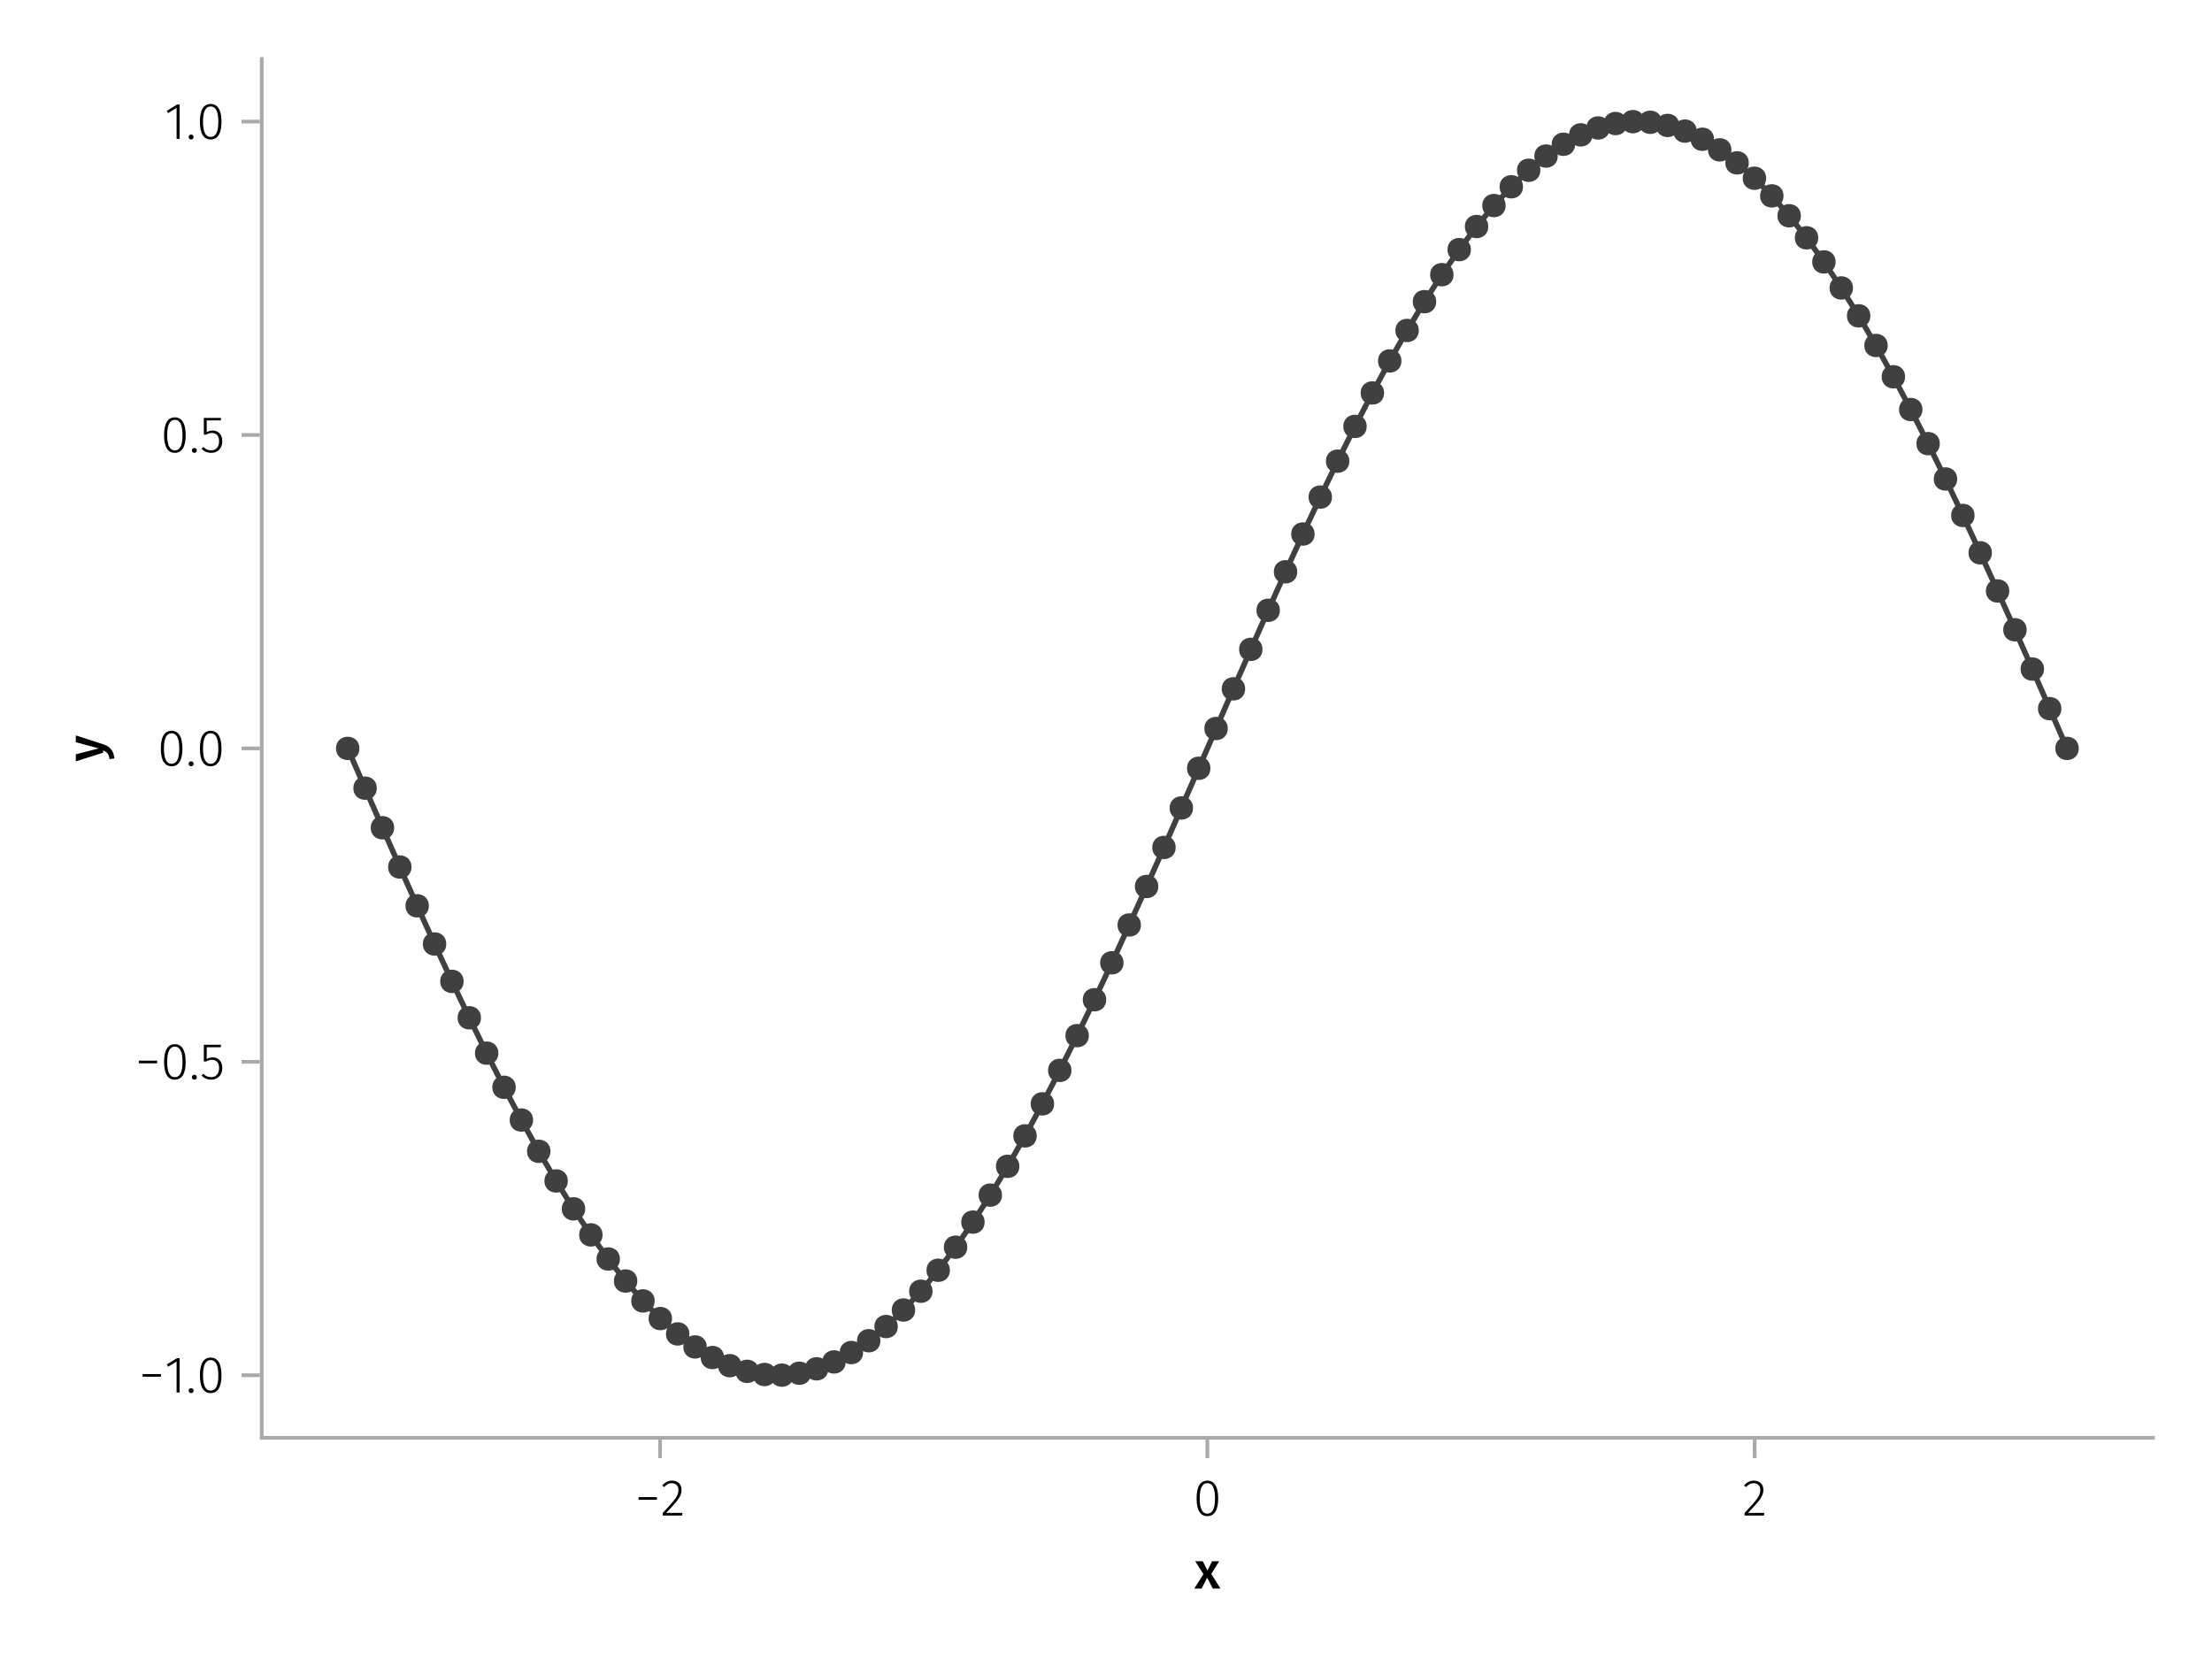 <?xml version="1.0" encoding="UTF-8"?>
<svg xmlns="http://www.w3.org/2000/svg" xmlns:xlink="http://www.w3.org/1999/xlink" width="600" height="450" viewBox="0 0 600 450">
<defs>
<g>
<g id="glyph-0-0-9260c431">
<path d="M 4.562 -3.969 L 7.047 0 L 4.969 0 L 3.438 -2.938 L 1.938 0 L -0.047 0 L 2.422 -3.906 L 0.203 -7.406 L 2.25 -7.406 L 3.516 -4.891 L 4.766 -7.406 L 6.703 -7.406 Z M 4.562 -3.969 "/>
</g>
<g id="glyph-1-0-9260c431">
<path d="M 0.969 -4.281 L 0.969 -5 L 5.938 -5 L 5.938 -4.281 Z M 0.969 -4.281 "/>
</g>
<g id="glyph-1-1-9260c431">
<path d="M 3.156 -9.469 C 3.938 -9.469 4.555 -9.238 5.016 -8.781 C 5.484 -8.32 5.719 -7.734 5.719 -7.016 C 5.719 -6.41 5.586 -5.844 5.328 -5.312 C 5.078 -4.781 4.68 -4.195 4.141 -3.562 C 3.609 -2.926 2.742 -1.977 1.547 -0.719 L 5.969 -0.719 L 5.859 0 L 0.609 0 L 0.609 -0.688 C 1.879 -2.051 2.789 -3.062 3.344 -3.719 C 3.906 -4.375 4.301 -4.941 4.531 -5.422 C 4.758 -5.898 4.875 -6.414 4.875 -6.969 C 4.875 -7.52 4.711 -7.957 4.391 -8.281 C 4.066 -8.613 3.641 -8.781 3.109 -8.781 C 2.68 -8.781 2.301 -8.691 1.969 -8.516 C 1.633 -8.336 1.316 -8.07 1.016 -7.719 L 0.469 -8.141 C 0.832 -8.586 1.234 -8.922 1.672 -9.141 C 2.109 -9.359 2.602 -9.469 3.156 -9.469 Z M 3.156 -9.469 "/>
</g>
<g id="glyph-2-0-9260c431">
<path d="M 3.844 -9.469 C 4.812 -9.469 5.539 -9.055 6.031 -8.234 C 6.531 -7.422 6.781 -6.223 6.781 -4.641 C 6.781 -3.078 6.531 -1.883 6.031 -1.062 C 5.531 -0.25 4.801 0.156 3.844 0.156 C 2.883 0.156 2.156 -0.25 1.656 -1.062 C 1.164 -1.883 0.922 -3.082 0.922 -4.656 C 0.922 -6.238 1.164 -7.438 1.656 -8.25 C 2.156 -9.062 2.883 -9.469 3.844 -9.469 Z M 3.844 -8.797 C 2.457 -8.797 1.766 -7.414 1.766 -4.656 C 1.766 -1.895 2.457 -0.516 3.844 -0.516 C 4.531 -0.516 5.047 -0.848 5.391 -1.516 C 5.742 -2.191 5.922 -3.234 5.922 -4.641 C 5.922 -6.055 5.742 -7.102 5.391 -7.781 C 5.047 -8.457 4.531 -8.797 3.844 -8.797 Z M 3.844 -8.797 "/>
</g>
<g id="glyph-3-0-9260c431">
<path d="M 3.156 -9.469 C 3.938 -9.469 4.555 -9.238 5.016 -8.781 C 5.484 -8.32 5.719 -7.734 5.719 -7.016 C 5.719 -6.41 5.586 -5.844 5.328 -5.312 C 5.078 -4.781 4.68 -4.195 4.141 -3.562 C 3.609 -2.926 2.742 -1.977 1.547 -0.719 L 5.969 -0.719 L 5.859 0 L 0.609 0 L 0.609 -0.688 C 1.879 -2.051 2.789 -3.062 3.344 -3.719 C 3.906 -4.375 4.301 -4.941 4.531 -5.422 C 4.758 -5.898 4.875 -6.414 4.875 -6.969 C 4.875 -7.52 4.711 -7.957 4.391 -8.281 C 4.066 -8.613 3.641 -8.781 3.109 -8.781 C 2.68 -8.781 2.301 -8.691 1.969 -8.516 C 1.633 -8.336 1.316 -8.07 1.016 -7.719 L 0.469 -8.141 C 0.832 -8.586 1.234 -8.922 1.672 -9.141 C 2.109 -9.359 2.602 -9.469 3.156 -9.469 Z M 3.156 -9.469 "/>
</g>
<g id="glyph-4-0-9260c431">
<path d="M 0.031 -4.656 C 0.945 -4.363 1.656 -3.91 2.156 -3.297 C 2.664 -2.691 2.961 -1.863 3.047 -0.812 L 1.75 -0.625 C 1.676 -1.113 1.57 -1.504 1.438 -1.797 C 1.301 -2.086 1.117 -2.32 0.891 -2.5 C 0.672 -2.676 0.375 -2.844 0 -3 L 0 -2.375 L -7.406 -0.031 L -7.406 -1.938 L -1.188 -3.547 L -7.406 -5.219 L -7.406 -7.062 Z M 0.031 -4.656 "/>
</g>
<g id="glyph-5-0-9260c431">
<path d="M 0.969 -4.281 L 0.969 -5 L 5.938 -5 L 5.938 -4.281 Z M 0.969 -4.281 "/>
</g>
<g id="glyph-5-1-9260c431">
<path d="M 4.094 -9.312 L 4.094 0 L 3.281 0 L 3.281 -8.406 L 0.984 -6.984 L 0.609 -7.594 L 3.391 -9.312 Z M 4.094 -9.312 "/>
</g>
<g id="glyph-5-2-9260c431">
<path d="M 1.438 -1.172 C 1.633 -1.172 1.797 -1.109 1.922 -0.984 C 2.047 -0.859 2.109 -0.703 2.109 -0.516 C 2.109 -0.316 2.047 -0.156 1.922 -0.031 C 1.797 0.094 1.633 0.156 1.438 0.156 C 1.25 0.156 1.086 0.094 0.953 -0.031 C 0.828 -0.164 0.766 -0.328 0.766 -0.516 C 0.766 -0.703 0.828 -0.859 0.953 -0.984 C 1.086 -1.109 1.25 -1.172 1.438 -1.172 Z M 1.438 -1.172 "/>
</g>
<g id="glyph-5-3-9260c431">
<path d="M 3.844 -9.469 C 4.812 -9.469 5.539 -9.055 6.031 -8.234 C 6.531 -7.422 6.781 -6.223 6.781 -4.641 C 6.781 -3.078 6.531 -1.883 6.031 -1.062 C 5.531 -0.25 4.801 0.156 3.844 0.156 C 2.883 0.156 2.156 -0.25 1.656 -1.062 C 1.164 -1.883 0.922 -3.082 0.922 -4.656 C 0.922 -6.238 1.164 -7.438 1.656 -8.25 C 2.156 -9.062 2.883 -9.469 3.844 -9.469 Z M 3.844 -8.797 C 2.457 -8.797 1.766 -7.414 1.766 -4.656 C 1.766 -1.895 2.457 -0.516 3.844 -0.516 C 4.531 -0.516 5.047 -0.848 5.391 -1.516 C 5.742 -2.191 5.922 -3.234 5.922 -4.641 C 5.922 -6.055 5.742 -7.102 5.391 -7.781 C 5.047 -8.457 4.531 -8.797 3.844 -8.797 Z M 3.844 -8.797 "/>
</g>
<g id="glyph-6-0-9260c431">
<path d="M 0.969 -4.281 L 0.969 -5 L 5.938 -5 L 5.938 -4.281 Z M 0.969 -4.281 "/>
</g>
<g id="glyph-6-1-9260c431">
<path d="M 1.438 -1.172 C 1.633 -1.172 1.797 -1.109 1.922 -0.984 C 2.047 -0.859 2.109 -0.703 2.109 -0.516 C 2.109 -0.316 2.047 -0.156 1.922 -0.031 C 1.797 0.094 1.633 0.156 1.438 0.156 C 1.25 0.156 1.086 0.094 0.953 -0.031 C 0.828 -0.164 0.766 -0.328 0.766 -0.516 C 0.766 -0.703 0.828 -0.859 0.953 -0.984 C 1.086 -1.109 1.25 -1.172 1.438 -1.172 Z M 1.438 -1.172 "/>
</g>
<g id="glyph-6-2-9260c431">
<path d="M 3.844 -9.469 C 4.812 -9.469 5.539 -9.055 6.031 -8.234 C 6.531 -7.422 6.781 -6.223 6.781 -4.641 C 6.781 -3.078 6.531 -1.883 6.031 -1.062 C 5.531 -0.25 4.801 0.156 3.844 0.156 C 2.883 0.156 2.156 -0.25 1.656 -1.062 C 1.164 -1.883 0.922 -3.082 0.922 -4.656 C 0.922 -6.238 1.164 -7.438 1.656 -8.25 C 2.156 -9.062 2.883 -9.469 3.844 -9.469 Z M 3.844 -8.797 C 2.457 -8.797 1.766 -7.414 1.766 -4.656 C 1.766 -1.895 2.457 -0.516 3.844 -0.516 C 4.531 -0.516 5.047 -0.848 5.391 -1.516 C 5.742 -2.191 5.922 -3.234 5.922 -4.641 C 5.922 -6.055 5.742 -7.102 5.391 -7.781 C 5.047 -8.457 4.531 -8.797 3.844 -8.797 Z M 3.844 -8.797 "/>
</g>
<g id="glyph-7-0-9260c431">
<path d="M 3.844 -9.469 C 4.812 -9.469 5.539 -9.055 6.031 -8.234 C 6.531 -7.422 6.781 -6.223 6.781 -4.641 C 6.781 -3.078 6.531 -1.883 6.031 -1.062 C 5.531 -0.25 4.801 0.156 3.844 0.156 C 2.883 0.156 2.156 -0.25 1.656 -1.062 C 1.164 -1.883 0.922 -3.082 0.922 -4.656 C 0.922 -6.238 1.164 -7.438 1.656 -8.25 C 2.156 -9.062 2.883 -9.469 3.844 -9.469 Z M 3.844 -8.797 C 2.457 -8.797 1.766 -7.414 1.766 -4.656 C 1.766 -1.895 2.457 -0.516 3.844 -0.516 C 4.531 -0.516 5.047 -0.848 5.391 -1.516 C 5.742 -2.191 5.922 -3.234 5.922 -4.641 C 5.922 -6.055 5.742 -7.102 5.391 -7.781 C 5.047 -8.457 4.531 -8.797 3.844 -8.797 Z M 3.844 -8.797 "/>
</g>
<g id="glyph-7-1-9260c431">
<path d="M 1.438 -1.172 C 1.633 -1.172 1.797 -1.109 1.922 -0.984 C 2.047 -0.859 2.109 -0.703 2.109 -0.516 C 2.109 -0.316 2.047 -0.156 1.922 -0.031 C 1.797 0.094 1.633 0.156 1.438 0.156 C 1.25 0.156 1.086 0.094 0.953 -0.031 C 0.828 -0.164 0.766 -0.328 0.766 -0.516 C 0.766 -0.703 0.828 -0.859 0.953 -0.984 C 1.086 -1.109 1.25 -1.172 1.438 -1.172 Z M 1.438 -1.172 "/>
</g>
<g id="glyph-7-2-9260c431">
<path d="M 5.672 -8.641 L 1.891 -8.641 L 1.891 -5.453 C 2.398 -5.742 2.93 -5.891 3.484 -5.891 C 4.285 -5.891 4.922 -5.629 5.391 -5.109 C 5.867 -4.598 6.109 -3.895 6.109 -3 C 6.109 -2.395 5.984 -1.848 5.734 -1.359 C 5.484 -0.879 5.129 -0.504 4.672 -0.234 C 4.223 0.023 3.703 0.156 3.109 0.156 C 2.066 0.156 1.188 -0.219 0.469 -0.969 L 0.984 -1.453 C 1.273 -1.141 1.586 -0.906 1.922 -0.75 C 2.266 -0.602 2.66 -0.531 3.109 -0.531 C 3.773 -0.531 4.297 -0.75 4.672 -1.188 C 5.055 -1.633 5.25 -2.242 5.25 -3.016 C 5.25 -3.754 5.07 -4.305 4.719 -4.672 C 4.375 -5.047 3.898 -5.234 3.297 -5.234 C 3.004 -5.234 2.742 -5.195 2.516 -5.125 C 2.285 -5.062 2.031 -4.945 1.75 -4.781 L 1.109 -4.781 L 1.109 -9.312 L 5.797 -9.312 Z M 5.672 -8.641 "/>
</g>
<g id="glyph-8-0-9260c431">
<path d="M 3.844 -9.469 C 4.812 -9.469 5.539 -9.055 6.031 -8.234 C 6.531 -7.422 6.781 -6.223 6.781 -4.641 C 6.781 -3.078 6.531 -1.883 6.031 -1.062 C 5.531 -0.25 4.801 0.156 3.844 0.156 C 2.883 0.156 2.156 -0.25 1.656 -1.062 C 1.164 -1.883 0.922 -3.082 0.922 -4.656 C 0.922 -6.238 1.164 -7.438 1.656 -8.25 C 2.156 -9.062 2.883 -9.469 3.844 -9.469 Z M 3.844 -8.797 C 2.457 -8.797 1.766 -7.414 1.766 -4.656 C 1.766 -1.895 2.457 -0.516 3.844 -0.516 C 4.531 -0.516 5.047 -0.848 5.391 -1.516 C 5.742 -2.191 5.922 -3.234 5.922 -4.641 C 5.922 -6.055 5.742 -7.102 5.391 -7.781 C 5.047 -8.457 4.531 -8.797 3.844 -8.797 Z M 3.844 -8.797 "/>
</g>
<g id="glyph-8-1-9260c431">
<path d="M 1.438 -1.172 C 1.633 -1.172 1.797 -1.109 1.922 -0.984 C 2.047 -0.859 2.109 -0.703 2.109 -0.516 C 2.109 -0.316 2.047 -0.156 1.922 -0.031 C 1.797 0.094 1.633 0.156 1.438 0.156 C 1.25 0.156 1.086 0.094 0.953 -0.031 C 0.828 -0.164 0.766 -0.328 0.766 -0.516 C 0.766 -0.703 0.828 -0.859 0.953 -0.984 C 1.086 -1.109 1.25 -1.172 1.438 -1.172 Z M 1.438 -1.172 "/>
</g>
<g id="glyph-8-2-9260c431">
<path d="M 5.672 -8.641 L 1.891 -8.641 L 1.891 -5.453 C 2.398 -5.742 2.93 -5.891 3.484 -5.891 C 4.285 -5.891 4.922 -5.629 5.391 -5.109 C 5.867 -4.598 6.109 -3.895 6.109 -3 C 6.109 -2.395 5.984 -1.848 5.734 -1.359 C 5.484 -0.879 5.129 -0.504 4.672 -0.234 C 4.223 0.023 3.703 0.156 3.109 0.156 C 2.066 0.156 1.188 -0.219 0.469 -0.969 L 0.984 -1.453 C 1.273 -1.141 1.586 -0.906 1.922 -0.75 C 2.266 -0.602 2.66 -0.531 3.109 -0.531 C 3.773 -0.531 4.297 -0.75 4.672 -1.188 C 5.055 -1.633 5.25 -2.242 5.25 -3.016 C 5.25 -3.754 5.07 -4.305 4.719 -4.672 C 4.375 -5.047 3.898 -5.234 3.297 -5.234 C 3.004 -5.234 2.742 -5.195 2.516 -5.125 C 2.285 -5.062 2.031 -4.945 1.75 -4.781 L 1.109 -4.781 L 1.109 -9.312 L 5.797 -9.312 Z M 5.672 -8.641 "/>
</g>
<g id="glyph-9-0-9260c431">
<path d="M 4.094 -9.312 L 4.094 0 L 3.281 0 L 3.281 -8.406 L 0.984 -6.984 L 0.609 -7.594 L 3.391 -9.312 Z M 4.094 -9.312 "/>
</g>
<g id="glyph-9-1-9260c431">
<path d="M 1.438 -1.172 C 1.633 -1.172 1.797 -1.109 1.922 -0.984 C 2.047 -0.859 2.109 -0.703 2.109 -0.516 C 2.109 -0.316 2.047 -0.156 1.922 -0.031 C 1.797 0.094 1.633 0.156 1.438 0.156 C 1.25 0.156 1.086 0.094 0.953 -0.031 C 0.828 -0.164 0.766 -0.328 0.766 -0.516 C 0.766 -0.703 0.828 -0.859 0.953 -0.984 C 1.086 -1.109 1.25 -1.172 1.438 -1.172 Z M 1.438 -1.172 "/>
</g>
<g id="glyph-9-2-9260c431">
<path d="M 3.844 -9.469 C 4.812 -9.469 5.539 -9.055 6.031 -8.234 C 6.531 -7.422 6.781 -6.223 6.781 -4.641 C 6.781 -3.078 6.531 -1.883 6.031 -1.062 C 5.531 -0.25 4.801 0.156 3.844 0.156 C 2.883 0.156 2.156 -0.25 1.656 -1.062 C 1.164 -1.883 0.922 -3.082 0.922 -4.656 C 0.922 -6.238 1.164 -7.438 1.656 -8.25 C 2.156 -9.062 2.883 -9.469 3.844 -9.469 Z M 3.844 -8.797 C 2.457 -8.797 1.766 -7.414 1.766 -4.656 C 1.766 -1.895 2.457 -0.516 3.844 -0.516 C 4.531 -0.516 5.047 -0.848 5.391 -1.516 C 5.742 -2.191 5.922 -3.234 5.922 -4.641 C 5.922 -6.055 5.742 -7.102 5.391 -7.781 C 5.047 -8.457 4.531 -8.797 3.844 -8.797 Z M 3.844 -8.797 "/>
</g>
</g>
</defs>
<rect x="-60" y="-45" width="720" height="540" fill="rgb(100%, 100%, 100%)" fill-opacity="1"/>
<path fill-rule="nonzero" fill="rgb(100%, 100%, 100%)" fill-opacity="1" d="M 71 390 L 584 390 L 584 16 L 71 16 Z M 71 390 "/>
<g fill="rgb(0%, 0%, 0%)" fill-opacity="1">
<use xlink:href="#glyph-0-0-9260c431" x="324" y="430.89"/>
</g>
<g fill="rgb(0%, 0%, 0%)" fill-opacity="1">
<use xlink:href="#glyph-1-0-9260c431" x="172.248" y="411.09"/>
</g>
<g fill="rgb(0%, 0%, 0%)" fill-opacity="1">
<use xlink:href="#glyph-1-1-9260c431" x="179.15" y="411.09"/>
</g>
<g fill="rgb(0%, 0%, 0%)" fill-opacity="1">
<use xlink:href="#glyph-2-0-9260c431" x="323.65" y="411.09"/>
</g>
<g fill="rgb(0%, 0%, 0%)" fill-opacity="1">
<use xlink:href="#glyph-3-0-9260c431" x="472.595" y="411.09"/>
</g>
<g fill="rgb(0%, 0%, 0%)" fill-opacity="1">
<use xlink:href="#glyph-4-0-9260c431" x="27.972" y="206.542"/>
</g>
<g fill="rgb(0%, 0%, 0%)" fill-opacity="1">
<use xlink:href="#glyph-5-0-9260c431" x="37.718" y="377.711"/>
</g>
<g fill="rgb(0%, 0%, 0%)" fill-opacity="1">
<use xlink:href="#glyph-5-1-9260c431" x="44.62" y="377.711"/>
</g>
<g fill="rgb(0%, 0%, 0%)" fill-opacity="1">
<use xlink:href="#glyph-5-2-9260c431" x="50.402" y="377.711"/>
</g>
<g fill="rgb(0%, 0%, 0%)" fill-opacity="1">
<use xlink:href="#glyph-5-3-9260c431" x="53.3" y="377.711"/>
</g>
<g fill="rgb(0%, 0%, 0%)" fill-opacity="1">
<use xlink:href="#glyph-6-0-9260c431" x="36.682" y="292.701"/>
</g>
<g fill="rgb(0%, 0%, 0%)" fill-opacity="1">
<use xlink:href="#glyph-7-0-9260c431" x="43.584" y="292.701"/>
</g>
<g fill="rgb(0%, 0%, 0%)" fill-opacity="1">
<use xlink:href="#glyph-7-1-9260c431" x="51.284" y="292.701"/>
</g>
<g fill="rgb(0%, 0%, 0%)" fill-opacity="1">
<use xlink:href="#glyph-7-2-9260c431" x="54.182" y="292.701"/>
</g>
<g fill="rgb(0%, 0%, 0%)" fill-opacity="1">
<use xlink:href="#glyph-7-0-9260c431" x="42.702" y="207.69"/>
</g>
<g fill="rgb(0%, 0%, 0%)" fill-opacity="1">
<use xlink:href="#glyph-6-1-9260c431" x="50.402" y="207.69"/>
</g>
<g fill="rgb(0%, 0%, 0%)" fill-opacity="1">
<use xlink:href="#glyph-6-2-9260c431" x="53.3" y="207.69"/>
</g>
<g fill="rgb(0%, 0%, 0%)" fill-opacity="1">
<use xlink:href="#glyph-8-0-9260c431" x="43.584" y="122.679"/>
</g>
<g fill="rgb(0%, 0%, 0%)" fill-opacity="1">
<use xlink:href="#glyph-8-1-9260c431" x="51.284" y="122.679"/>
</g>
<g fill="rgb(0%, 0%, 0%)" fill-opacity="1">
<use xlink:href="#glyph-8-2-9260c431" x="54.182" y="122.679"/>
</g>
<g fill="rgb(0%, 0%, 0%)" fill-opacity="1">
<use xlink:href="#glyph-9-0-9260c431" x="44.62" y="37.669"/>
</g>
<g fill="rgb(0%, 0%, 0%)" fill-opacity="1">
<use xlink:href="#glyph-9-1-9260c431" x="50.402" y="37.669"/>
</g>
<g fill="rgb(0%, 0%, 0%)" fill-opacity="1">
<use xlink:href="#glyph-9-2-9260c431" x="53.3" y="37.669"/>
</g>
<path fill-rule="nonzero" fill="rgb(25.098%, 25.098%, 25.098%)" fill-opacity="1" d="M 97.492 203 C 97.492 198.77 91.145 198.77 91.145 203 C 91.145 207.23 97.492 207.23 97.492 203 Z M 97.492 203 "/>
<path fill-rule="nonzero" fill="rgb(25.098%, 25.098%, 25.098%)" fill-opacity="1" d="M 102.203 213.785 C 102.203 209.555 95.855 209.555 95.855 213.785 C 95.855 218.012 102.203 218.012 102.203 213.785 Z M 102.203 213.785 "/>
<path fill-rule="nonzero" fill="rgb(25.098%, 25.098%, 25.098%)" fill-opacity="1" d="M 106.914 224.523 C 106.914 220.293 100.566 220.293 100.566 224.523 C 100.566 228.754 106.914 228.754 106.914 224.523 Z M 106.914 224.523 "/>
<path fill-rule="nonzero" fill="rgb(25.098%, 25.098%, 25.098%)" fill-opacity="1" d="M 111.621 235.176 C 111.621 230.945 105.277 230.945 105.277 235.176 C 105.277 239.406 111.621 239.406 111.621 235.176 Z M 111.621 235.176 "/>
<path fill-rule="nonzero" fill="rgb(25.098%, 25.098%, 25.098%)" fill-opacity="1" d="M 116.332 245.699 C 116.332 241.469 109.988 241.469 109.988 245.699 C 109.988 249.93 116.332 249.93 116.332 245.699 Z M 116.332 245.699 "/>
<path fill-rule="nonzero" fill="rgb(25.098%, 25.098%, 25.098%)" fill-opacity="1" d="M 121.043 256.051 C 121.043 251.824 114.699 251.824 114.699 256.051 C 114.699 260.281 121.043 260.281 121.043 256.051 Z M 121.043 256.051 "/>
<path fill-rule="nonzero" fill="rgb(25.098%, 25.098%, 25.098%)" fill-opacity="1" d="M 125.754 266.191 C 125.754 261.961 119.41 261.961 119.41 266.191 C 119.41 270.422 125.754 270.422 125.754 266.191 Z M 125.754 266.191 "/>
<path fill-rule="nonzero" fill="rgb(25.098%, 25.098%, 25.098%)" fill-opacity="1" d="M 130.465 276.074 C 130.465 271.844 124.121 271.844 124.121 276.074 C 124.121 280.305 130.465 280.305 130.465 276.074 Z M 130.465 276.074 "/>
<path fill-rule="nonzero" fill="rgb(25.098%, 25.098%, 25.098%)" fill-opacity="1" d="M 135.176 285.664 C 135.176 281.434 128.832 281.434 128.832 285.664 C 128.832 289.895 135.176 289.895 135.176 285.664 Z M 135.176 285.664 "/>
<path fill-rule="nonzero" fill="rgb(25.098%, 25.098%, 25.098%)" fill-opacity="1" d="M 139.887 294.922 C 139.887 290.691 133.543 290.691 133.543 294.922 C 133.543 299.152 139.887 299.152 139.887 294.922 Z M 139.887 294.922 "/>
<path fill-rule="nonzero" fill="rgb(25.098%, 25.098%, 25.098%)" fill-opacity="1" d="M 144.598 303.809 C 144.598 299.578 138.254 299.578 138.254 303.809 C 138.254 308.035 144.598 308.035 144.598 303.809 Z M 144.598 303.809 "/>
<path fill-rule="nonzero" fill="rgb(25.098%, 25.098%, 25.098%)" fill-opacity="1" d="M 149.309 312.289 C 149.309 308.059 142.965 308.059 142.965 312.289 C 142.965 316.52 149.309 316.52 149.309 312.289 Z M 149.309 312.289 "/>
<path fill-rule="nonzero" fill="rgb(25.098%, 25.098%, 25.098%)" fill-opacity="1" d="M 154.02 320.328 C 154.02 316.098 147.676 316.098 147.676 320.328 C 147.676 324.559 154.02 324.559 154.02 320.328 Z M 154.02 320.328 "/>
<path fill-rule="nonzero" fill="rgb(25.098%, 25.098%, 25.098%)" fill-opacity="1" d="M 158.73 327.895 C 158.73 323.668 152.387 323.668 152.387 327.895 C 152.387 332.125 158.73 332.125 158.73 327.895 Z M 158.73 327.895 "/>
<path fill-rule="nonzero" fill="rgb(25.098%, 25.098%, 25.098%)" fill-opacity="1" d="M 163.441 334.961 C 163.441 330.73 157.098 330.73 157.098 334.961 C 157.098 339.191 163.441 339.191 163.441 334.961 Z M 163.441 334.961 "/>
<path fill-rule="nonzero" fill="rgb(25.098%, 25.098%, 25.098%)" fill-opacity="1" d="M 168.152 341.496 C 168.152 337.266 161.809 337.266 161.809 341.496 C 161.809 345.727 168.152 345.727 168.152 341.496 Z M 168.152 341.496 "/>
<path fill-rule="nonzero" fill="rgb(25.098%, 25.098%, 25.098%)" fill-opacity="1" d="M 172.863 347.473 C 172.863 343.242 166.52 343.242 166.52 347.473 C 166.52 351.703 172.863 351.703 172.863 347.473 Z M 172.863 347.473 "/>
<path fill-rule="nonzero" fill="rgb(25.098%, 25.098%, 25.098%)" fill-opacity="1" d="M 177.574 352.867 C 177.574 348.637 171.227 348.637 171.227 352.867 C 171.227 357.098 177.574 357.098 177.574 352.867 Z M 177.574 352.867 "/>
<path fill-rule="nonzero" fill="rgb(25.098%, 25.098%, 25.098%)" fill-opacity="1" d="M 182.285 357.656 C 182.285 353.426 175.938 353.426 175.938 357.656 C 175.938 361.887 182.285 361.887 182.285 357.656 Z M 182.285 357.656 "/>
<path fill-rule="nonzero" fill="rgb(25.098%, 25.098%, 25.098%)" fill-opacity="1" d="M 186.996 361.824 C 186.996 357.594 180.648 357.594 180.648 361.824 C 180.648 366.055 186.996 366.055 186.996 361.824 Z M 186.996 361.824 "/>
<path fill-rule="nonzero" fill="rgb(25.098%, 25.098%, 25.098%)" fill-opacity="1" d="M 191.707 365.355 C 191.707 361.125 185.359 361.125 185.359 365.355 C 185.359 369.582 191.707 369.582 191.707 365.355 Z M 191.707 365.355 "/>
<path fill-rule="nonzero" fill="rgb(25.098%, 25.098%, 25.098%)" fill-opacity="1" d="M 196.418 368.23 C 196.418 364 190.07 364 190.07 368.23 C 190.07 372.457 196.418 372.457 196.418 368.23 Z M 196.418 368.23 "/>
<path fill-rule="nonzero" fill="rgb(25.098%, 25.098%, 25.098%)" fill-opacity="1" d="M 201.129 370.438 C 201.129 366.207 194.781 366.207 194.781 370.438 C 194.781 374.668 201.129 374.668 201.129 370.438 Z M 201.129 370.438 "/>
<path fill-rule="nonzero" fill="rgb(25.098%, 25.098%, 25.098%)" fill-opacity="1" d="M 205.836 371.973 C 205.836 367.742 199.492 367.742 199.492 371.973 C 199.492 376.203 205.836 376.203 205.836 371.973 Z M 205.836 371.973 "/>
<path fill-rule="nonzero" fill="rgb(25.098%, 25.098%, 25.098%)" fill-opacity="1" d="M 210.547 372.828 C 210.547 368.598 204.203 368.598 204.203 372.828 C 204.203 377.059 210.547 377.059 210.547 372.828 Z M 210.547 372.828 "/>
<path fill-rule="nonzero" fill="rgb(25.098%, 25.098%, 25.098%)" fill-opacity="1" d="M 215.258 373 C 215.258 368.77 208.914 368.77 208.914 373 C 208.914 377.23 215.258 377.23 215.258 373 Z M 215.258 373 "/>
<path fill-rule="nonzero" fill="rgb(25.098%, 25.098%, 25.098%)" fill-opacity="1" d="M 219.969 372.488 C 219.969 368.258 213.625 368.258 213.625 372.488 C 213.625 376.715 219.969 376.715 219.969 372.488 Z M 219.969 372.488 "/>
<path fill-rule="nonzero" fill="rgb(25.098%, 25.098%, 25.098%)" fill-opacity="1" d="M 224.68 371.289 C 224.68 367.062 218.336 367.062 218.336 371.289 C 218.336 375.52 224.68 375.52 224.68 371.289 Z M 224.68 371.289 "/>
<path fill-rule="nonzero" fill="rgb(25.098%, 25.098%, 25.098%)" fill-opacity="1" d="M 229.391 369.418 C 229.391 365.188 223.047 365.188 223.047 369.418 C 223.047 373.648 229.391 373.648 229.391 369.418 Z M 229.391 369.418 "/>
<path fill-rule="nonzero" fill="rgb(25.098%, 25.098%, 25.098%)" fill-opacity="1" d="M 234.102 366.875 C 234.102 362.645 227.758 362.645 227.758 366.875 C 227.758 371.105 234.102 371.105 234.102 366.875 Z M 234.102 366.875 "/>
<path fill-rule="nonzero" fill="rgb(25.098%, 25.098%, 25.098%)" fill-opacity="1" d="M 238.812 363.672 C 238.812 359.441 232.469 359.441 232.469 363.672 C 232.469 367.898 238.812 367.898 238.812 363.672 Z M 238.812 363.672 "/>
<path fill-rule="nonzero" fill="rgb(25.098%, 25.098%, 25.098%)" fill-opacity="1" d="M 243.523 359.82 C 243.523 355.59 237.18 355.59 237.18 359.82 C 237.18 364.051 243.523 364.051 243.523 359.82 Z M 243.523 359.82 "/>
<path fill-rule="nonzero" fill="rgb(25.098%, 25.098%, 25.098%)" fill-opacity="1" d="M 248.234 355.34 C 248.234 351.109 241.891 351.109 241.891 355.34 C 241.891 359.566 248.234 359.566 248.234 355.34 Z M 248.234 355.34 "/>
<path fill-rule="nonzero" fill="rgb(25.098%, 25.098%, 25.098%)" fill-opacity="1" d="M 252.945 350.242 C 252.945 346.012 246.602 346.012 246.602 350.242 C 246.602 354.473 252.945 354.473 252.945 350.242 Z M 252.945 350.242 "/>
<path fill-rule="nonzero" fill="rgb(25.098%, 25.098%, 25.098%)" fill-opacity="1" d="M 257.656 344.555 C 257.656 340.324 251.312 340.324 251.312 344.555 C 251.312 348.785 257.656 348.785 257.656 344.555 Z M 257.656 344.555 "/>
<path fill-rule="nonzero" fill="rgb(25.098%, 25.098%, 25.098%)" fill-opacity="1" d="M 262.367 338.297 C 262.367 334.066 256.023 334.066 256.023 338.297 C 256.023 342.527 262.367 342.527 262.367 338.297 Z M 262.367 338.297 "/>
<path fill-rule="nonzero" fill="rgb(25.098%, 25.098%, 25.098%)" fill-opacity="1" d="M 267.078 331.492 C 267.078 327.262 260.734 327.262 260.734 331.492 C 260.734 335.723 267.078 335.723 267.078 331.492 Z M 267.078 331.492 "/>
<path fill-rule="nonzero" fill="rgb(25.098%, 25.098%, 25.098%)" fill-opacity="1" d="M 271.789 324.172 C 271.789 319.941 265.441 319.941 265.441 324.172 C 265.441 328.402 271.789 328.402 271.789 324.172 Z M 271.789 324.172 "/>
<path fill-rule="nonzero" fill="rgb(25.098%, 25.098%, 25.098%)" fill-opacity="1" d="M 276.5 316.363 C 276.5 312.137 270.152 312.137 270.152 316.363 C 270.152 320.594 276.5 320.594 276.5 316.363 Z M 276.5 316.363 "/>
<path fill-rule="nonzero" fill="rgb(25.098%, 25.098%, 25.098%)" fill-opacity="1" d="M 281.211 308.102 C 281.211 303.871 274.863 303.871 274.863 308.102 C 274.863 312.332 281.211 312.332 281.211 308.102 Z M 281.211 308.102 "/>
<path fill-rule="nonzero" fill="rgb(25.098%, 25.098%, 25.098%)" fill-opacity="1" d="M 285.922 299.414 C 285.922 295.184 279.574 295.184 279.574 299.414 C 279.574 303.641 285.922 303.641 285.922 299.414 Z M 285.922 299.414 "/>
<path fill-rule="nonzero" fill="rgb(25.098%, 25.098%, 25.098%)" fill-opacity="1" d="M 290.633 290.336 C 290.633 286.105 284.285 286.105 284.285 290.336 C 284.285 294.566 290.633 294.566 290.633 290.336 Z M 290.633 290.336 "/>
<path fill-rule="nonzero" fill="rgb(25.098%, 25.098%, 25.098%)" fill-opacity="1" d="M 295.344 280.91 C 295.344 276.68 288.996 276.68 288.996 280.91 C 288.996 285.137 295.344 285.137 295.344 280.91 Z M 295.344 280.91 "/>
<path fill-rule="nonzero" fill="rgb(25.098%, 25.098%, 25.098%)" fill-opacity="1" d="M 300.051 271.168 C 300.051 266.938 293.707 266.938 293.707 271.168 C 293.707 275.398 300.051 275.398 300.051 271.168 Z M 300.051 271.168 "/>
<path fill-rule="nonzero" fill="rgb(25.098%, 25.098%, 25.098%)" fill-opacity="1" d="M 304.762 261.152 C 304.762 256.922 298.418 256.922 298.418 261.152 C 298.418 265.379 304.762 265.379 304.762 261.152 Z M 304.762 261.152 "/>
<path fill-rule="nonzero" fill="rgb(25.098%, 25.098%, 25.098%)" fill-opacity="1" d="M 309.473 250.902 C 309.473 246.672 303.129 246.672 303.129 250.902 C 303.129 255.129 309.473 255.129 309.473 250.902 Z M 309.473 250.902 "/>
<path fill-rule="nonzero" fill="rgb(25.098%, 25.098%, 25.098%)" fill-opacity="1" d="M 314.184 240.457 C 314.184 236.227 307.84 236.227 307.84 240.457 C 307.84 244.688 314.184 244.688 314.184 240.457 Z M 314.184 240.457 "/>
<path fill-rule="nonzero" fill="rgb(25.098%, 25.098%, 25.098%)" fill-opacity="1" d="M 318.895 229.863 C 318.895 225.633 312.551 225.633 312.551 229.863 C 312.551 234.094 318.895 234.094 318.895 229.863 Z M 318.895 229.863 "/>
<path fill-rule="nonzero" fill="rgb(25.098%, 25.098%, 25.098%)" fill-opacity="1" d="M 323.605 219.16 C 323.605 214.93 317.262 214.93 317.262 219.16 C 317.262 223.391 323.605 223.391 323.605 219.16 Z M 323.605 219.16 "/>
<path fill-rule="nonzero" fill="rgb(25.098%, 25.098%, 25.098%)" fill-opacity="1" d="M 328.316 208.395 C 328.316 204.164 321.973 204.164 321.973 208.395 C 321.973 212.625 328.316 212.625 328.316 208.395 Z M 328.316 208.395 "/>
<path fill-rule="nonzero" fill="rgb(25.098%, 25.098%, 25.098%)" fill-opacity="1" d="M 333.027 197.605 C 333.027 193.375 326.684 193.375 326.684 197.605 C 326.684 201.836 333.027 201.836 333.027 197.605 Z M 333.027 197.605 "/>
<path fill-rule="nonzero" fill="rgb(25.098%, 25.098%, 25.098%)" fill-opacity="1" d="M 337.738 186.84 C 337.738 182.609 331.395 182.609 331.395 186.84 C 331.395 191.07 337.738 191.07 337.738 186.84 Z M 337.738 186.84 "/>
<path fill-rule="nonzero" fill="rgb(25.098%, 25.098%, 25.098%)" fill-opacity="1" d="M 342.449 176.137 C 342.449 171.906 336.105 171.906 336.105 176.137 C 336.105 180.367 342.449 180.367 342.449 176.137 Z M 342.449 176.137 "/>
<path fill-rule="nonzero" fill="rgb(25.098%, 25.098%, 25.098%)" fill-opacity="1" d="M 347.16 165.543 C 347.16 161.312 340.816 161.312 340.816 165.543 C 340.816 169.773 347.16 169.773 347.16 165.543 Z M 347.16 165.543 "/>
<path fill-rule="nonzero" fill="rgb(25.098%, 25.098%, 25.098%)" fill-opacity="1" d="M 351.871 155.098 C 351.871 150.871 345.527 150.871 345.527 155.098 C 345.527 159.328 351.871 159.328 351.871 155.098 Z M 351.871 155.098 "/>
<path fill-rule="nonzero" fill="rgb(25.098%, 25.098%, 25.098%)" fill-opacity="1" d="M 356.582 144.848 C 356.582 140.621 350.238 140.621 350.238 144.848 C 350.238 149.078 356.582 149.078 356.582 144.848 Z M 356.582 144.848 "/>
<path fill-rule="nonzero" fill="rgb(25.098%, 25.098%, 25.098%)" fill-opacity="1" d="M 361.293 134.832 C 361.293 130.602 354.949 130.602 354.949 134.832 C 354.949 139.062 361.293 139.062 361.293 134.832 Z M 361.293 134.832 "/>
<path fill-rule="nonzero" fill="rgb(25.098%, 25.098%, 25.098%)" fill-opacity="1" d="M 366.004 125.09 C 366.004 120.863 359.656 120.863 359.656 125.09 C 359.656 129.32 366.004 129.32 366.004 125.09 Z M 366.004 125.09 "/>
<path fill-rule="nonzero" fill="rgb(25.098%, 25.098%, 25.098%)" fill-opacity="1" d="M 370.715 115.664 C 370.715 111.434 364.367 111.434 364.367 115.664 C 364.367 119.895 370.715 119.895 370.715 115.664 Z M 370.715 115.664 "/>
<path fill-rule="nonzero" fill="rgb(25.098%, 25.098%, 25.098%)" fill-opacity="1" d="M 375.426 106.586 C 375.426 102.359 369.078 102.359 369.078 106.586 C 369.078 110.816 375.426 110.816 375.426 106.586 Z M 375.426 106.586 "/>
<path fill-rule="nonzero" fill="rgb(25.098%, 25.098%, 25.098%)" fill-opacity="1" d="M 380.137 97.898 C 380.137 93.668 373.789 93.668 373.789 97.898 C 373.789 102.129 380.137 102.129 380.137 97.898 Z M 380.137 97.898 "/>
<path fill-rule="nonzero" fill="rgb(25.098%, 25.098%, 25.098%)" fill-opacity="1" d="M 384.848 89.637 C 384.848 85.406 378.5 85.406 378.5 89.637 C 378.5 93.863 384.848 93.863 384.848 89.637 Z M 384.848 89.637 "/>
<path fill-rule="nonzero" fill="rgb(25.098%, 25.098%, 25.098%)" fill-opacity="1" d="M 389.559 81.828 C 389.559 77.598 383.211 77.598 383.211 81.828 C 383.211 86.059 389.559 86.059 389.559 81.828 Z M 389.559 81.828 "/>
<path fill-rule="nonzero" fill="rgb(25.098%, 25.098%, 25.098%)" fill-opacity="1" d="M 394.266 74.508 C 394.266 70.277 387.922 70.277 387.922 74.508 C 387.922 78.738 394.266 78.738 394.266 74.508 Z M 394.266 74.508 "/>
<path fill-rule="nonzero" fill="rgb(25.098%, 25.098%, 25.098%)" fill-opacity="1" d="M 398.977 67.703 C 398.977 63.473 392.633 63.473 392.633 67.703 C 392.633 71.934 398.977 71.934 398.977 67.703 Z M 398.977 67.703 "/>
<path fill-rule="nonzero" fill="rgb(25.098%, 25.098%, 25.098%)" fill-opacity="1" d="M 403.688 61.445 C 403.688 57.215 397.344 57.215 397.344 61.445 C 397.344 65.676 403.688 65.676 403.688 61.445 Z M 403.688 61.445 "/>
<path fill-rule="nonzero" fill="rgb(25.098%, 25.098%, 25.098%)" fill-opacity="1" d="M 408.398 55.758 C 408.398 51.527 402.055 51.527 402.055 55.758 C 402.055 59.988 408.398 59.988 408.398 55.758 Z M 408.398 55.758 "/>
<path fill-rule="nonzero" fill="rgb(25.098%, 25.098%, 25.098%)" fill-opacity="1" d="M 413.109 50.66 C 413.109 46.434 406.766 46.434 406.766 50.66 C 406.766 54.891 413.109 54.891 413.109 50.66 Z M 413.109 50.66 "/>
<path fill-rule="nonzero" fill="rgb(25.098%, 25.098%, 25.098%)" fill-opacity="1" d="M 417.82 46.18 C 417.82 41.949 411.477 41.949 411.477 46.18 C 411.477 50.41 417.82 50.41 417.82 46.18 Z M 417.82 46.18 "/>
<path fill-rule="nonzero" fill="rgb(25.098%, 25.098%, 25.098%)" fill-opacity="1" d="M 422.531 42.328 C 422.531 38.102 416.188 38.102 416.188 42.328 C 416.188 46.559 422.531 46.559 422.531 42.328 Z M 422.531 42.328 "/>
<path fill-rule="nonzero" fill="rgb(25.098%, 25.098%, 25.098%)" fill-opacity="1" d="M 427.242 39.125 C 427.242 34.895 420.898 34.895 420.898 39.125 C 420.898 43.355 427.242 43.355 427.242 39.125 Z M 427.242 39.125 "/>
<path fill-rule="nonzero" fill="rgb(25.098%, 25.098%, 25.098%)" fill-opacity="1" d="M 431.953 36.582 C 431.953 32.352 425.609 32.352 425.609 36.582 C 425.609 40.812 431.953 40.812 431.953 36.582 Z M 431.953 36.582 "/>
<path fill-rule="nonzero" fill="rgb(25.098%, 25.098%, 25.098%)" fill-opacity="1" d="M 436.664 34.711 C 436.664 30.48 430.32 30.48 430.32 34.711 C 430.32 38.938 436.664 38.938 436.664 34.711 Z M 436.664 34.711 "/>
<path fill-rule="nonzero" fill="rgb(25.098%, 25.098%, 25.098%)" fill-opacity="1" d="M 441.375 33.512 C 441.375 29.285 435.031 29.285 435.031 33.512 C 435.031 37.742 441.375 37.742 441.375 33.512 Z M 441.375 33.512 "/>
<path fill-rule="nonzero" fill="rgb(25.098%, 25.098%, 25.098%)" fill-opacity="1" d="M 446.086 33 C 446.086 28.77 439.742 28.77 439.742 33 C 439.742 37.23 446.086 37.23 446.086 33 Z M 446.086 33 "/>
<path fill-rule="nonzero" fill="rgb(25.098%, 25.098%, 25.098%)" fill-opacity="1" d="M 450.797 33.172 C 450.797 28.941 444.453 28.941 444.453 33.172 C 444.453 37.402 450.797 37.402 450.797 33.172 Z M 450.797 33.172 "/>
<path fill-rule="nonzero" fill="rgb(25.098%, 25.098%, 25.098%)" fill-opacity="1" d="M 455.508 34.027 C 455.508 29.797 449.164 29.797 449.164 34.027 C 449.164 38.258 455.508 38.258 455.508 34.027 Z M 455.508 34.027 "/>
<path fill-rule="nonzero" fill="rgb(25.098%, 25.098%, 25.098%)" fill-opacity="1" d="M 460.219 35.562 C 460.219 31.332 453.871 31.332 453.871 35.562 C 453.871 39.793 460.219 39.793 460.219 35.562 Z M 460.219 35.562 "/>
<path fill-rule="nonzero" fill="rgb(25.098%, 25.098%, 25.098%)" fill-opacity="1" d="M 464.93 37.77 C 464.93 33.543 458.582 33.543 458.582 37.77 C 458.582 42 464.93 42 464.93 37.77 Z M 464.93 37.77 "/>
<path fill-rule="nonzero" fill="rgb(25.098%, 25.098%, 25.098%)" fill-opacity="1" d="M 469.641 40.645 C 469.641 36.418 463.293 36.418 463.293 40.645 C 463.293 44.875 469.641 44.875 469.641 40.645 Z M 469.641 40.645 "/>
<path fill-rule="nonzero" fill="rgb(25.098%, 25.098%, 25.098%)" fill-opacity="1" d="M 474.352 44.176 C 474.352 39.945 468.004 39.945 468.004 44.176 C 468.004 48.406 474.352 48.406 474.352 44.176 Z M 474.352 44.176 "/>
<path fill-rule="nonzero" fill="rgb(25.098%, 25.098%, 25.098%)" fill-opacity="1" d="M 479.062 48.344 C 479.062 44.113 472.715 44.113 472.715 48.344 C 472.715 52.574 479.062 52.574 479.062 48.344 Z M 479.062 48.344 "/>
<path fill-rule="nonzero" fill="rgb(25.098%, 25.098%, 25.098%)" fill-opacity="1" d="M 483.773 53.133 C 483.773 48.902 477.426 48.902 477.426 53.133 C 477.426 57.363 483.773 57.363 483.773 53.133 Z M 483.773 53.133 "/>
<path fill-rule="nonzero" fill="rgb(25.098%, 25.098%, 25.098%)" fill-opacity="1" d="M 488.48 58.527 C 488.48 54.297 482.137 54.297 482.137 58.527 C 482.137 62.758 488.48 62.758 488.48 58.527 Z M 488.48 58.527 "/>
<path fill-rule="nonzero" fill="rgb(25.098%, 25.098%, 25.098%)" fill-opacity="1" d="M 493.191 64.504 C 493.191 60.273 486.848 60.273 486.848 64.504 C 486.848 68.734 493.191 68.734 493.191 64.504 Z M 493.191 64.504 "/>
<path fill-rule="nonzero" fill="rgb(25.098%, 25.098%, 25.098%)" fill-opacity="1" d="M 497.902 71.039 C 497.902 66.809 491.559 66.809 491.559 71.039 C 491.559 75.27 497.902 75.27 497.902 71.039 Z M 497.902 71.039 "/>
<path fill-rule="nonzero" fill="rgb(25.098%, 25.098%, 25.098%)" fill-opacity="1" d="M 502.613 78.105 C 502.613 73.875 496.27 73.875 496.27 78.105 C 496.27 82.332 502.613 82.332 502.613 78.105 Z M 502.613 78.105 "/>
<path fill-rule="nonzero" fill="rgb(25.098%, 25.098%, 25.098%)" fill-opacity="1" d="M 507.324 85.672 C 507.324 81.441 500.98 81.441 500.98 85.672 C 500.98 89.902 507.324 89.902 507.324 85.672 Z M 507.324 85.672 "/>
<path fill-rule="nonzero" fill="rgb(25.098%, 25.098%, 25.098%)" fill-opacity="1" d="M 512.035 93.711 C 512.035 89.48 505.691 89.48 505.691 93.711 C 505.691 97.941 512.035 97.941 512.035 93.711 Z M 512.035 93.711 "/>
<path fill-rule="nonzero" fill="rgb(25.098%, 25.098%, 25.098%)" fill-opacity="1" d="M 516.746 102.191 C 516.746 97.965 510.402 97.965 510.402 102.191 C 510.402 106.422 516.746 106.422 516.746 102.191 Z M 516.746 102.191 "/>
<path fill-rule="nonzero" fill="rgb(25.098%, 25.098%, 25.098%)" fill-opacity="1" d="M 521.457 111.078 C 521.457 106.848 515.113 106.848 515.113 111.078 C 515.113 115.309 521.457 115.309 521.457 111.078 Z M 521.457 111.078 "/>
<path fill-rule="nonzero" fill="rgb(25.098%, 25.098%, 25.098%)" fill-opacity="1" d="M 526.168 120.336 C 526.168 116.105 519.824 116.105 519.824 120.336 C 519.824 124.566 526.168 124.566 526.168 120.336 Z M 526.168 120.336 "/>
<path fill-rule="nonzero" fill="rgb(25.098%, 25.098%, 25.098%)" fill-opacity="1" d="M 530.879 129.926 C 530.879 125.695 524.535 125.695 524.535 129.926 C 524.535 134.156 530.879 134.156 530.879 129.926 Z M 530.879 129.926 "/>
<path fill-rule="nonzero" fill="rgb(25.098%, 25.098%, 25.098%)" fill-opacity="1" d="M 535.59 139.809 C 535.59 135.578 529.246 135.578 529.246 139.809 C 529.246 144.039 535.59 144.039 535.59 139.809 Z M 535.59 139.809 "/>
<path fill-rule="nonzero" fill="rgb(25.098%, 25.098%, 25.098%)" fill-opacity="1" d="M 540.301 149.949 C 540.301 145.719 533.957 145.719 533.957 149.949 C 533.957 154.176 540.301 154.176 540.301 149.949 Z M 540.301 149.949 "/>
<path fill-rule="nonzero" fill="rgb(25.098%, 25.098%, 25.098%)" fill-opacity="1" d="M 545.012 160.301 C 545.012 156.07 538.668 156.07 538.668 160.301 C 538.668 164.531 545.012 164.531 545.012 160.301 Z M 545.012 160.301 "/>
<path fill-rule="nonzero" fill="rgb(25.098%, 25.098%, 25.098%)" fill-opacity="1" d="M 549.723 170.824 C 549.723 166.594 543.379 166.594 543.379 170.824 C 543.379 175.055 549.723 175.055 549.723 170.824 Z M 549.723 170.824 "/>
<path fill-rule="nonzero" fill="rgb(25.098%, 25.098%, 25.098%)" fill-opacity="1" d="M 554.434 181.477 C 554.434 177.246 548.086 177.246 548.086 181.477 C 548.086 185.707 554.434 185.707 554.434 181.477 Z M 554.434 181.477 "/>
<path fill-rule="nonzero" fill="rgb(25.098%, 25.098%, 25.098%)" fill-opacity="1" d="M 559.145 192.215 C 559.145 187.988 552.797 187.988 552.797 192.215 C 552.797 196.445 559.145 196.445 559.145 192.215 Z M 559.145 192.215 "/>
<path fill-rule="nonzero" fill="rgb(25.098%, 25.098%, 25.098%)" fill-opacity="1" d="M 563.855 203 C 563.855 198.77 557.508 198.77 557.508 203 C 557.508 207.23 563.855 207.23 563.855 203 Z M 563.855 203 "/>
<path fill="none" stroke-width="1.5" stroke-linecap="butt" stroke-linejoin="miter" stroke="rgb(25.098%, 25.098%, 25.098%)" stroke-opacity="1" stroke-miterlimit="2" d="M 94.316 203 L 99.027 213.785 L 103.738 224.523 L 108.449 235.176 L 113.16 245.699 L 117.871 256.051 L 122.582 266.191 L 127.293 276.074 L 132.004 285.664 L 136.715 294.922 L 141.426 303.809 L 146.137 312.289 L 150.848 320.328 L 155.559 327.895 L 160.27 334.961 L 164.98 341.496 L 169.691 347.473 L 174.402 352.867 L 179.113 357.656 L 183.824 361.824 L 188.531 365.355 L 193.242 368.23 L 197.953 370.438 L 202.664 371.973 L 207.375 372.828 L 212.086 373 L 216.797 372.488 L 221.508 371.289 L 226.219 369.418 L 230.93 366.875 L 235.641 363.672 L 240.352 359.82 L 245.062 355.34 L 249.773 350.242 L 254.484 344.555 L 259.195 338.297 L 263.906 331.492 L 268.617 324.172 L 273.328 316.363 L 278.039 308.102 L 282.746 299.414 L 287.457 290.336 L 292.168 280.91 L 296.879 271.168 L 301.59 261.152 L 306.301 250.902 L 311.012 240.457 L 315.723 229.863 L 320.434 219.16 L 325.145 208.395 L 329.855 197.605 L 334.566 186.84 L 339.277 176.137 L 343.988 165.543 L 348.699 155.098 L 353.41 144.848 L 358.121 134.832 L 362.832 125.09 L 367.543 115.664 L 372.254 106.586 L 376.961 97.898 L 381.672 89.637 L 386.383 81.828 L 391.094 74.508 L 395.805 67.703 L 400.516 61.445 L 405.227 55.758 L 409.938 50.66 L 414.648 46.18 L 419.359 42.328 L 424.07 39.125 L 428.781 36.582 L 433.492 34.711 L 438.203 33.512 L 442.914 33 L 447.625 33.172 L 452.336 34.027 L 457.047 35.562 L 461.758 37.77 L 466.469 40.645 L 471.176 44.176 L 475.887 48.344 L 480.598 53.133 L 485.309 58.527 L 490.02 64.504 L 494.73 71.039 L 499.441 78.105 L 504.152 85.672 L 508.863 93.711 L 513.574 102.191 L 518.285 111.078 L 522.996 120.336 L 527.707 129.926 L 532.418 139.809 L 537.129 149.949 L 541.84 160.301 L 546.551 170.824 L 551.262 181.477 L 555.973 192.215 L 560.684 203 "/>
<path fill="none" stroke-width="1" stroke-linecap="butt" stroke-linejoin="miter" stroke="rgb(66.275%, 66.275%, 66.275%)" stroke-opacity="1" stroke-miterlimit="1.155" d="M 179.051 390.5 L 179.051 395.5 "/>
<path fill="none" stroke-width="1" stroke-linecap="butt" stroke-linejoin="miter" stroke="rgb(66.275%, 66.275%, 66.275%)" stroke-opacity="1" stroke-miterlimit="1.155" d="M 327.5 390.5 L 327.5 395.5 "/>
<path fill="none" stroke-width="1" stroke-linecap="butt" stroke-linejoin="miter" stroke="rgb(66.275%, 66.275%, 66.275%)" stroke-opacity="1" stroke-miterlimit="1.155" d="M 475.949 390.5 L 475.949 395.5 "/>
<path fill="none" stroke-width="1" stroke-linecap="butt" stroke-linejoin="miter" stroke="rgb(66.275%, 66.275%, 66.275%)" stroke-opacity="1" stroke-miterlimit="1.155" d="M 70.5 373.02 L 65.5 373.02 "/>
<path fill="none" stroke-width="1" stroke-linecap="butt" stroke-linejoin="miter" stroke="rgb(66.275%, 66.275%, 66.275%)" stroke-opacity="1" stroke-miterlimit="1.155" d="M 70.5 288.012 L 65.5 288.012 "/>
<path fill="none" stroke-width="1" stroke-linecap="butt" stroke-linejoin="miter" stroke="rgb(66.275%, 66.275%, 66.275%)" stroke-opacity="1" stroke-miterlimit="1.155" d="M 70.5 203 L 65.5 203 "/>
<path fill="none" stroke-width="1" stroke-linecap="butt" stroke-linejoin="miter" stroke="rgb(66.275%, 66.275%, 66.275%)" stroke-opacity="1" stroke-miterlimit="1.155" d="M 70.5 117.988 L 65.5 117.988 "/>
<path fill="none" stroke-width="1" stroke-linecap="butt" stroke-linejoin="miter" stroke="rgb(66.275%, 66.275%, 66.275%)" stroke-opacity="1" stroke-miterlimit="1.155" d="M 70.5 32.98 L 65.5 32.98 "/>
<path fill="none" stroke-width="1" stroke-linecap="butt" stroke-linejoin="miter" stroke="rgb(66.275%, 66.275%, 66.275%)" stroke-opacity="1" stroke-miterlimit="1.155" d="M 70.5 390 L 584.5 390 "/>
<path fill="none" stroke-width="1" stroke-linecap="butt" stroke-linejoin="miter" stroke="rgb(66.275%, 66.275%, 66.275%)" stroke-opacity="1" stroke-miterlimit="1.155" d="M 71 390.5 L 71 15.5 "/>
</svg>
